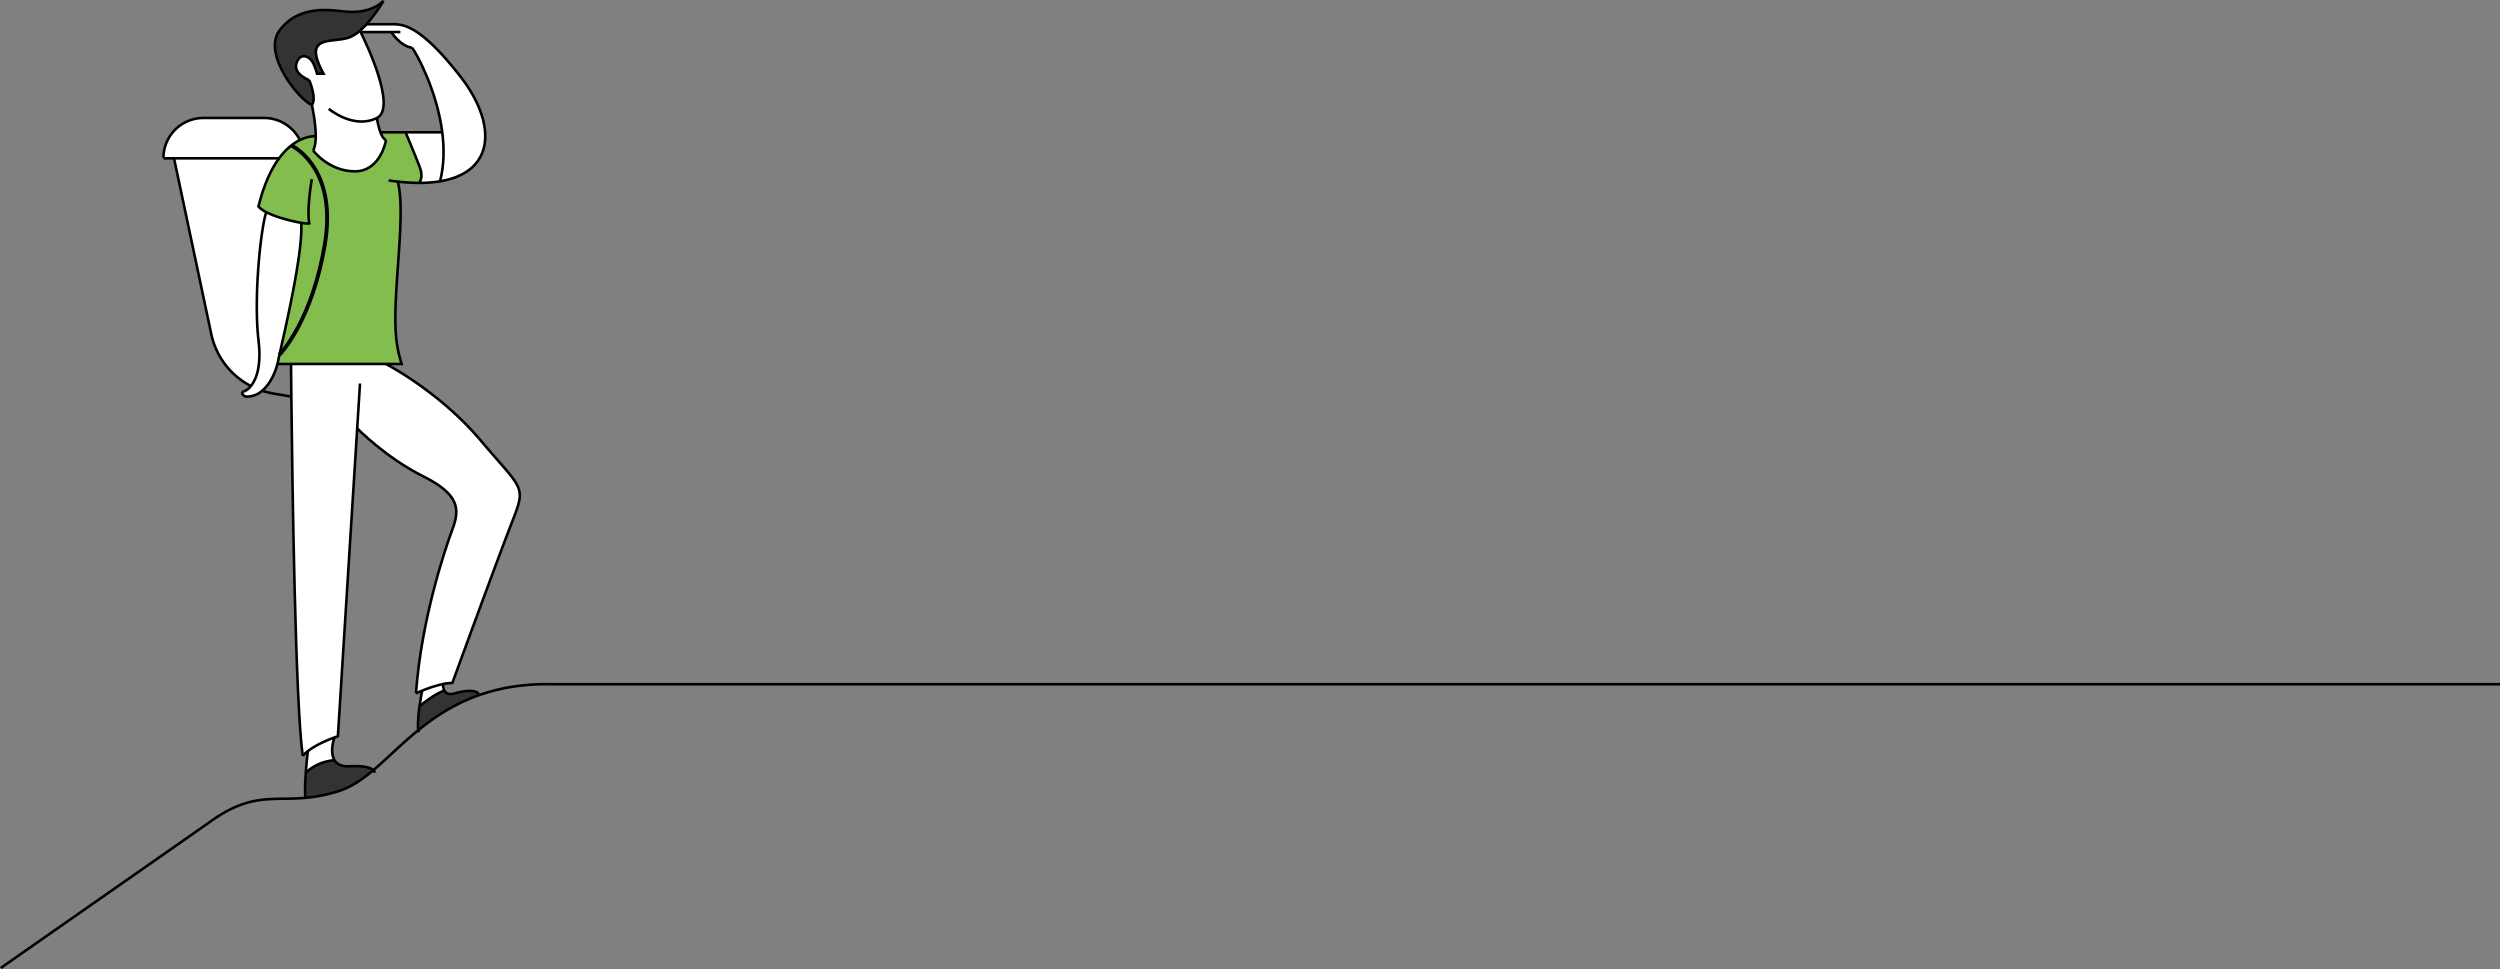 <svg xmlns="http://www.w3.org/2000/svg" viewBox="0 0 1920.57 744.45"><rect x="0" y="0" width="1920.57" height="744.45" fill="#808080" stroke="none"/><defs><style>.cls-1{fill:#fff;}.cls-2{fill:#333;}.cls-3{fill:#82bd4e;}.cls-4,.cls-5{fill:none;stroke:#000;stroke-miterlimit:10;}.cls-4{stroke-width:2px;}.cls-5{stroke-width:3px;}</style></defs><title>Asset 6</title><g id="Layer_2" data-name="Layer 2"><g id="Background"><path class="cls-1" d="M274.41,329.13l-14.84,236.5s-1,.32-2.68.93c-4.51,1.64-13.77,5.37-20.36,10.46a28.26,28.26,0,0,0-4,3.61c-5.65-39.52-8-211.1-8.75-276-.18-15.57-.25-25-.25-25h73s41,21,73,59,35,34,24,62-46,124-46,124a36.73,36.73,0,0,0-7.23.85,97.59,97.59,0,0,0-16,5.12c-2.87,1.16-4.72,2-4.72,2,4-56,22-110,28-126s5-27-23-41S274.41,329.13,274.41,329.13Z"/><path class="cls-2" d="M367.57,533.63l.18.5C349,540.79,334.1,550.62,321.3,561c-.6-4.84.11-12.25,1-18.54.44-.36,12.12-10,19.14-11.87h0c1.14,2,3.46,3.43,8.13,2C359.57,529.63,367.57,530.63,367.57,533.63Z"/><path class="cls-1" d="M300.57,24.63h-23l-.41.2c-.37-.78-.59-1.2-.59-1.2l-.05-.05a58.81,58.81,0,0,0,5.05-4.95h19c8,0,21-1,53,40,27.81,35.63,27.71,73.44-15.5,80.65v0c3.14-12.39,3.26-25.3,1.69-37.62-4.17-32.77-20.28-61.37-23.19-65C307.57,35.63,300.57,24.63,300.57,24.63Z"/><path class="cls-1" d="M341.44,530.6h0c-7,1.92-18.7,11.51-19.14,11.87.91-6.54,2-11.87,2-11.87a97.59,97.59,0,0,1,16-5.12A9.94,9.94,0,0,0,341.44,530.6Z"/><path class="cls-1" d="M339.76,101.63c1.57,12.32,1.45,25.23-1.69,37.62v0A97.65,97.65,0,0,1,322,140.51h0s3.61-3.87.61-11.87-11-27-11-27Z"/><path class="cls-3" d="M305.58,139.53v.1c6.62,24.1-4,84-1.44,117a94.69,94.69,0,0,0,4.44,23h-95l-.43-.09c.16-.66.31-1.3.43-1.91.21-1.06.6-2.81,1.11-5.12,1.82-1.89,25.28-27.22,34.89-84.88,9.53-57.18-22.72-74.4-25.77-75.89a37,37,0,0,1,6.54-4.14h0c6.85-3.37,11.92-3,12.22-3,0,4.4-.55,8.4-2,11,0,0,12,16,32,16s24-24,24-24c-1.8-.72-3.21-3.12-4.28-5.9l.28-.1h19s8,19,11,27S322,140.5,322,140.5h0A147.2,147.2,0,0,1,305.58,139.53Z"/><path class="cls-1" d="M242.56,104.63c.05-10.84-3-24-3-24,4-5-2-19-2-19q-13.5-6-9-15c2.41-4.82,7-4,10-1s5,11,5,11h5c-17-31,7-23,20-28a28,28,0,0,0,7.95-5.05l.05.05s.22.42.59,1.2c4.15,8.38,27.86,58.08,12.41,65.8a57.63,57.63,0,0,0,2.72,11.1c1.07,2.78,2.48,5.18,4.28,5.9,0,0-4,24-24,24s-32-16-32-16C242,113,242.54,109,242.56,104.63Z"/><path class="cls-2" d="M294.56.65a114.09,114.09,0,0,1-13,18,58.81,58.81,0,0,1-5.05,4.95,28,28,0,0,1-7.95,5.05c-13,5-37-3-20,28h-5s-2-8-5-11-7.59-3.82-10,1q-4.5,9,9,15s6,14,2,19c-10-4-38-39-25-57s34.51-16.76,48-15C285.25,11.59,294.32.93,294.56.65Z"/><path class="cls-2" d="M268.57,588.63c12.31-.62,16.67,1.42,18.19,3.08-8.55,7.19-16.94,13-26.19,15.92a119.23,119.23,0,0,1-26,5.3,153.54,153.54,0,0,1,.41-19.3s7.5-8.35,22.07-9.68C258.83,586.9,262.32,588.94,268.57,588.63Z"/><path class="cls-1" d="M256.89,566.56S253,577.46,257,584c-14.57,1.33-22.07,9.68-22.07,9.68.64-9,1.6-16.61,1.6-16.61C243.12,571.93,252.38,568.2,256.89,566.56Z"/><path class="cls-3" d="M231.38,171.21a127.44,127.44,0,0,1-14.81-3.58,66.41,66.41,0,0,1-12-4.63c-4.78-2.49-6-4.37-6-4.37,4.24-17.25,9.94-29,15.83-37a50.37,50.37,0,0,1,9.4-9.89c3,1.49,35.3,18.71,25.77,75.89-9.61,57.66-33.07,83-34.89,84.88C219.08,253,233,193.19,231.38,171.21Z"/><path class="cls-1" d="M201.39,300.2a17.62,17.62,0,0,1-12.82,4.43s-4.94-2.42-1-4a12.73,12.73,0,0,0,5.13-4.07c3.91-4.76,8.25-14.72,5.87-34.93-4-34,2-88,6-98.63a66.41,66.41,0,0,0,12,4.63,127.44,127.44,0,0,0,14.81,3.58c1.62,22-12.3,81.76-16.7,101.3-.51,2.31-.9,4.06-1.11,5.12-.12.61-.27,1.25-.43,1.91C211.49,286.08,207.65,294.93,201.39,300.2Z"/><path class="cls-1" d="M223.8,111.74a50.37,50.37,0,0,0-9.4,9.89H125.57v-.38a30.71,30.71,0,0,1,30.62-30.62H203a30.74,30.74,0,0,1,27.39,17h0A37,37,0,0,0,223.8,111.74Z"/><path class="cls-1" d="M133.68,121.63H214.4c-5.89,8-11.59,19.75-15.83,37,0,0,1.26,1.88,6,4.37-4,10.63-10,64.63-6,98.63,2.38,20.21-2,30.17-5.87,34.93a58.68,58.68,0,0,1-30.4-39.92Z"/><path class="cls-4" d="M276.57,23.63s.22.42.59,1.2c4.15,8.38,27.86,58.08,12.41,65.8-18,9-37-7-37-7"/><path class="cls-4" d="M239.57,80.63c-10-4-38-39-25-57s34.51-16.76,48-15c22.68,3,31.75-7.7,32-8"/><path class="cls-4" d="M237.57,61.63s6,14,2,19"/><path class="cls-4" d="M237.57,61.63q-13.5-6-9-15c2.41-4.82,7-4,10-1s5,11,5,11h5c-17-31,7-23,20-28a28,28,0,0,0,7.95-5.05,58.81,58.81,0,0,0,5.05-4.95,114.09,114.09,0,0,0,13-18,0,0,0,0,0,0,0"/><path class="cls-4" d="M239.57,80.63s3,13.16,3,24c0,4.4-.55,8.4-2,11"/><path class="cls-4" d="M289.57,90.63a57.63,57.63,0,0,0,2.72,11.1c1.07,2.78,2.48,5.18,4.28,5.9"/><path class="cls-4" d="M296.57,107.63s-4,24-24,24-32-16-32-16"/><path class="cls-4" d="M281.57,18.63h19c8,0,21-1,53,40,27.81,35.63,27.71,73.44-15.5,80.65A97.65,97.65,0,0,1,322,140.51a147.2,147.2,0,0,1-16.38-1q-3.4-.36-7-.9"/><path class="cls-4" d="M316.57,36.63c2.91,3.63,19,32.23,23.19,65,1.57,12.32,1.45,25.23-1.69,37.62"/><polyline class="cls-4" points="292.57 101.63 311.57 101.63 339.76 101.63"/><path class="cls-4" d="M311.57,101.63s8,19,11,27S322,140.5,322,140.5"/><polyline class="cls-4" points="277.57 24.63 300.57 24.63 307.57 24.63"/><path class="cls-4" d="M300.57,24.63s7,11,16,12"/><path class="cls-4" d="M305.57,139.63c6.62,24.1-4,84-1.44,117a94.69,94.69,0,0,0,4.44,23h-95"/><path class="cls-4" d="M230.34,107.6a37,37,0,0,0-6.54,4.14,50.37,50.37,0,0,0-9.4,9.89c-5.89,8-11.59,19.75-15.83,37,0,0,1.26,1.88,6,4.37a66.41,66.41,0,0,0,12,4.63,127.44,127.44,0,0,0,14.81,3.58c4.76.78,6.19.42,6.19.42-2-12,2-34,2-34"/><path class="cls-4" d="M242.57,104.63h0c-.3,0-5.37-.41-12.22,3"/><path class="cls-4" d="M204.61,163c-4,10.63-10,64.63-6,98.63,2.38,20.21-2,30.17-5.87,34.93a12.73,12.73,0,0,1-5.13,4.07"/><path class="cls-4" d="M231.38,171.21c1.62,22-12.3,81.76-16.7,101.3-.51,2.31-.9,4.06-1.11,5.12-.12.61-.27,1.25-.43,1.91-1.65,6.54-5.49,15.39-11.75,20.66a17.62,17.62,0,0,1-12.82,4.43s-4.94-2.42-1-4"/><path class="cls-4" d="M223.57,279.63s.07,9.43.25,25c.71,64.9,3.1,236.48,8.75,276"/><path class="cls-4" d="M276.57,294.63l-2.16,34.5-14.84,236.5s-1,.32-2.68.93c-4.51,1.64-13.77,5.37-20.36,10.46a28.26,28.26,0,0,0-4,3.61"/><path class="cls-4" d="M236.53,577s-1,7.63-1.6,16.61a153.54,153.54,0,0,0-.41,19.3c0,.24,0,.47,0,.7"/><path class="cls-4" d="M256.89,566.56S253,577.46,257,584c1.83,2.95,5.32,5,11.57,4.68,12.31-.62,16.67,1.42,18.19,3.08a2.45,2.45,0,0,1,.81,1.92"/><path class="cls-4" d="M234.93,593.63s7.5-8.35,22.07-9.68"/><path class="cls-4" d="M274.41,329.13s22.16,22.5,50.16,36.5,29,25,23,41-24,70-28,126"/><path class="cls-4" d="M319.57,532.63s1.85-.87,4.72-2a97.59,97.59,0,0,1,16-5.12,36.73,36.73,0,0,1,7.23-.85s35-96,46-124,8-24-24-62-73-59-73-59"/><path class="cls-4" d="M324.29,530.6s-1.09,5.33-2,11.87c-.88,6.29-1.59,13.7-1,18.54q.1.87.27,1.62"/><path class="cls-4" d="M340.34,525.48a9.94,9.94,0,0,0,1.1,5.12c1.14,2,3.46,3.43,8.13,2,10-3,18-2,18,1"/><path class="cls-4" d="M322.28,542.48h0c.44-.36,12.12-10,19.14-11.87"/><path class="cls-4" d="M125.57,121.25a30.71,30.71,0,0,1,30.62-30.62H203a30.74,30.74,0,0,1,27.39,17h0"/><polyline class="cls-4" points="125.57 121.63 133.68 121.63 214.4 121.63 214.57 121.63"/><path class="cls-4" d="M201,300.07l.41.13a58.24,58.24,0,0,0,8.47,2.1l13.71,2.33"/><path class="cls-4" d="M133.68,121.63l28.62,135a58.68,58.68,0,0,0,30.4,39.92"/><path class="cls-5" d="M223.57,111.63l.23.11c3,1.49,35.3,18.71,25.77,75.89-9.61,57.66-33.07,83-34.89,84.88l-.11.12"/><path class="cls-4" d="M.57,743.63l159-111c32.55-24,48.72-17.34,75-19.7a119.23,119.23,0,0,0,26-5.3c9.25-3,17.64-8.73,26.19-15.92,10.64-9,21.51-20.12,34.54-30.7,12.8-10.39,27.67-20.22,46.45-26.88,15.8-5.6,34.38-9,56.82-8.5h1496"/></g></g></svg>
